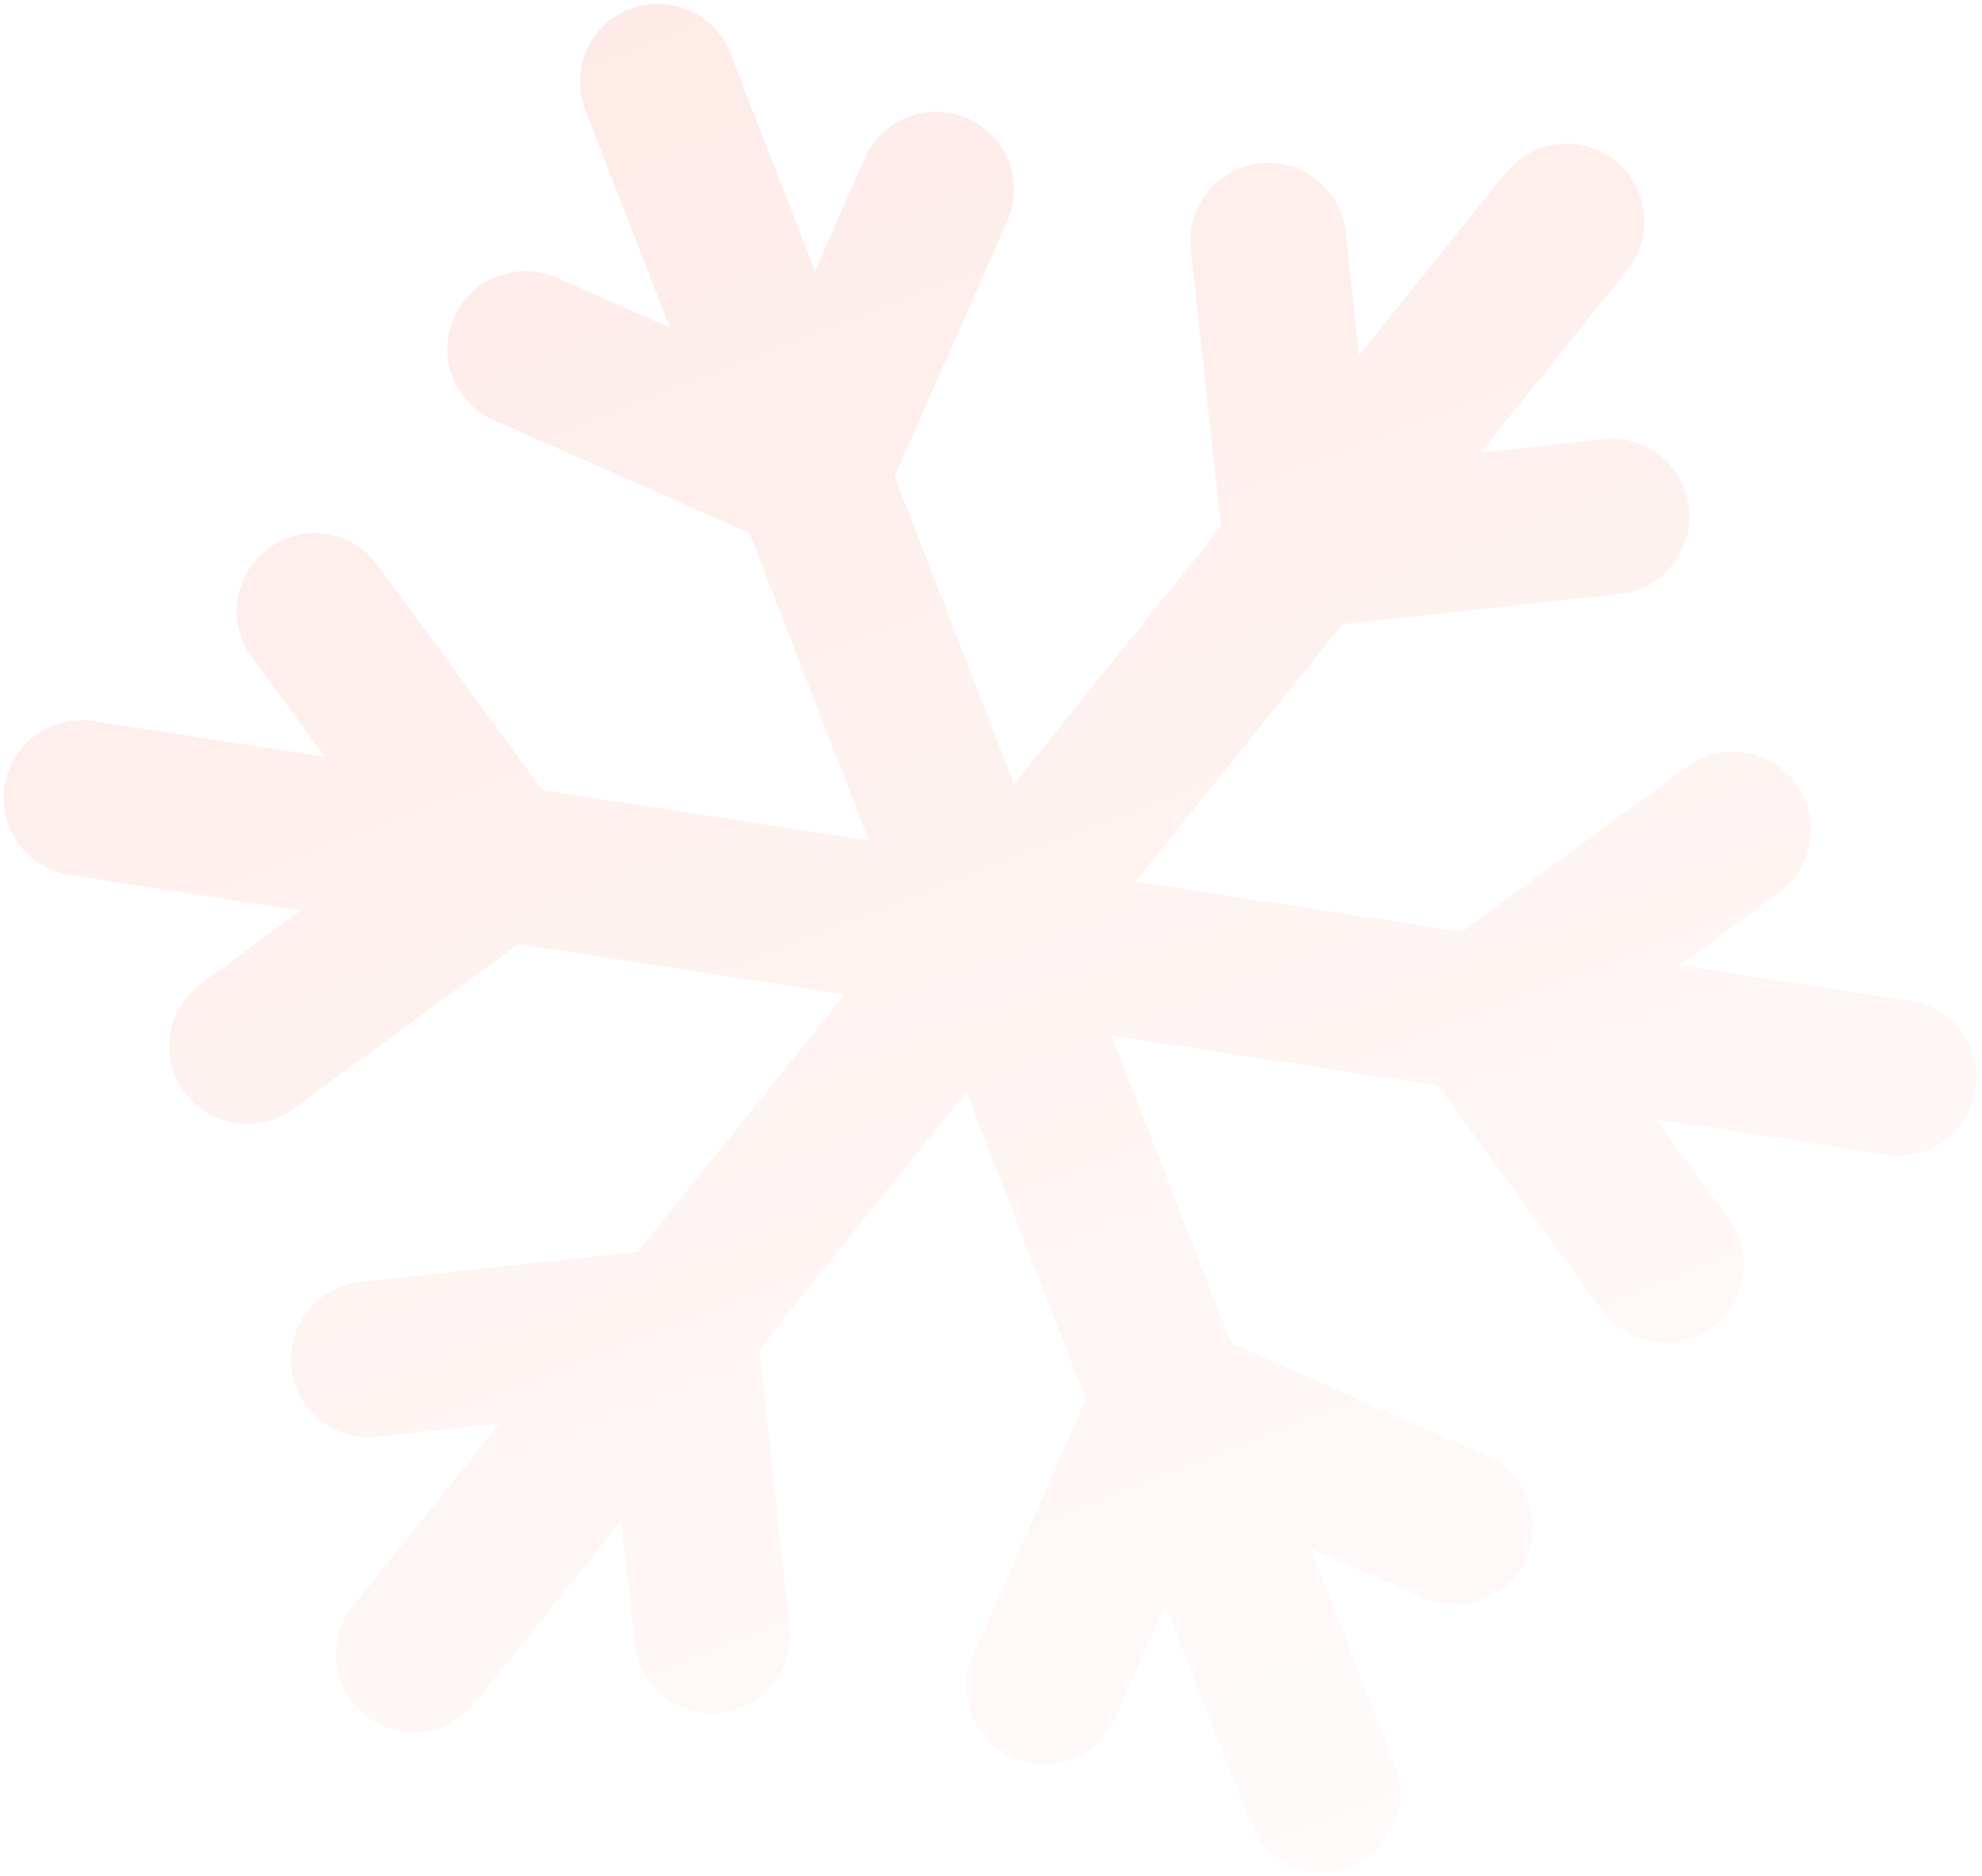 <svg width="374" height="354" viewBox="0 0 374 354" fill="none" xmlns="http://www.w3.org/2000/svg">
<path opacity="0.1" d="M68.873 323.586C75.237 328.699 84.48 327.623 89.538 321.338L117.245 286.901L119.767 310.102C120.643 318.167 127.896 323.991 135.966 323.111C144.045 322.231 149.866 314.968 148.99 306.915L143.296 254.524L182.342 205.994L204.876 264.049L183.607 312.252C180.332 319.676 183.697 328.345 191.123 331.615C198.551 334.885 207.227 331.517 210.502 324.093L219.909 302.776L235.853 343.853C238.788 351.415 247.303 355.164 254.871 352.226C262.439 349.288 266.195 340.777 263.259 333.215L247.315 292.138L268.64 301.527C276.067 304.798 284.743 301.43 288.019 294.005C291.295 286.58 287.93 277.911 280.503 274.642L232.283 253.411L209.749 195.356L271.31 204.834L302.454 247.347C307.226 253.861 316.416 255.331 322.994 250.514C329.545 245.719 330.969 236.528 326.175 229.984L312.383 211.157L356.068 217.882C364.126 219.123 371.605 213.579 372.838 205.6C374.078 197.583 368.58 190.081 360.558 188.846L316.944 182.132L335.715 168.392C342.265 163.597 343.69 154.406 338.895 147.862C334.102 141.317 324.905 139.899 318.355 144.694L275.851 175.805L214.261 166.323L253.325 117.772L305.688 112.06C313.767 111.18 319.588 103.918 318.712 95.864C317.836 87.8 310.583 81.975 302.513 82.856L279.388 85.378L307.051 50.997C312.138 44.673 311.136 35.428 304.812 30.346C298.486 25.264 289.234 26.272 284.147 32.594L256.44 67.031L253.918 43.83C253.042 35.765 245.789 29.941 237.719 30.821C229.65 31.699 223.818 38.952 224.695 47.017L230.389 99.408L191.343 147.938L168.809 89.883L190.078 41.68C193.353 34.256 189.988 25.587 182.562 22.317C175.135 19.047 166.459 22.414 163.182 29.839L153.776 51.156L137.832 10.079C134.897 2.517 126.382 -1.232 118.814 1.706C111.246 4.643 107.49 13.155 110.426 20.717L126.37 61.794L105.045 52.405C97.618 49.134 88.942 52.502 85.666 59.927C82.39 67.351 85.755 76.021 93.182 79.29L141.402 100.521L163.936 158.576L102.374 149.098L71.231 106.585C66.437 100.042 57.24 98.623 50.691 103.418C44.14 108.212 42.716 117.404 47.51 123.948L61.302 142.775L17.617 136.05C9.596 134.815 2.086 140.313 0.847 148.332C-0.393 156.349 5.105 163.85 13.127 165.086L56.741 171.8L37.97 185.54C31.42 190.335 29.995 199.526 34.79 206.07C39.562 212.585 48.752 214.055 55.33 209.238L97.834 178.127L159.424 187.608L120.36 236.16L67.997 241.872C59.93 242.75 54.096 250.003 54.973 258.068C55.849 266.132 63.102 271.957 71.171 271.076L94.297 268.554L66.634 302.935C61.546 309.258 62.548 318.504 68.873 323.586Z" fill="url(#paint0_linear_901_18738)"/>
<defs>
<linearGradient id="paint0_linear_901_18738" x1="118.814" y1="1.706" x2="254.871" y2="352.226" gradientUnits="userSpaceOnUse">
<stop stop-color="#FE3E1F"/>
<stop offset="1" stop-color="#FFDBD6"/>
</linearGradient>
</defs>
</svg>
